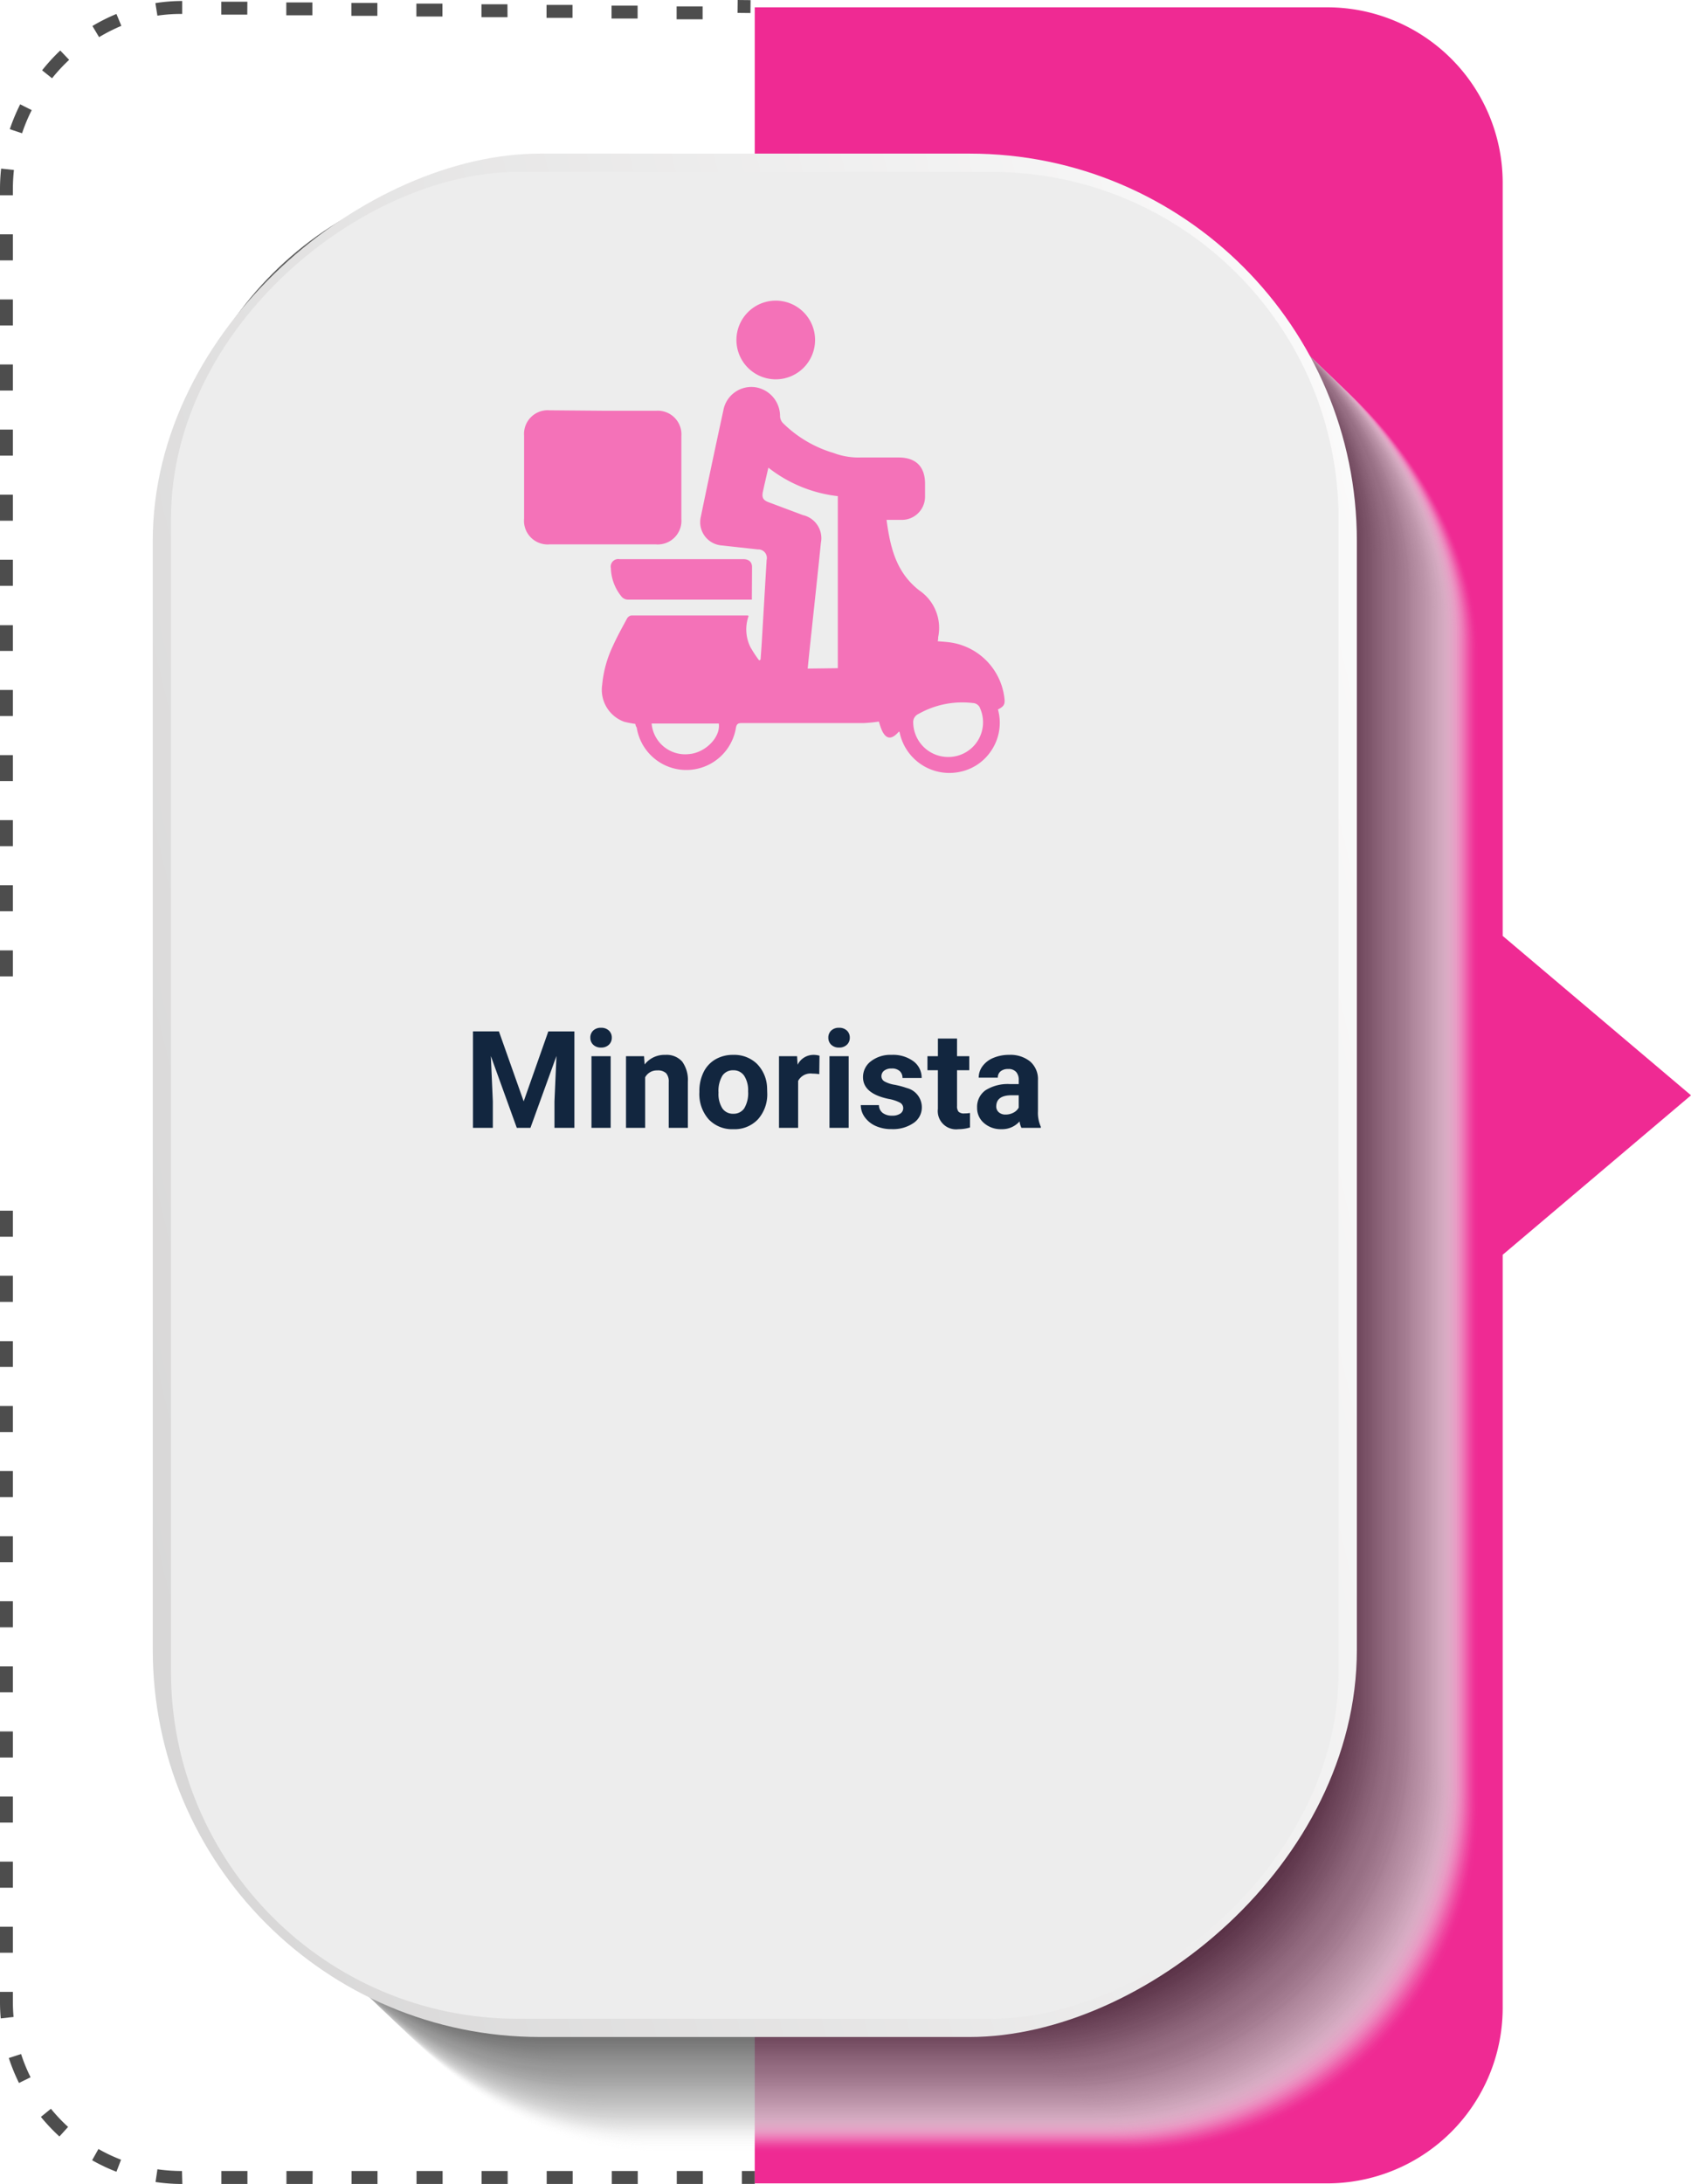 <svg xmlns="http://www.w3.org/2000/svg" xmlns:xlink="http://www.w3.org/1999/xlink" width="224.5" height="289.78" viewBox="0 0 224.5 289.78">
  <defs>
    <linearGradient id="linear-gradient" x1="0.237" y1="-0.211" x2="0.766" y2="1.22" gradientUnits="objectBoundingBox">
      <stop offset="0" stop-color="#fff"/>
      <stop offset="1" stop-color="#d2d1d1"/>
    </linearGradient>
  </defs>
  <g id="card13" transform="translate(-924.29 -6479.44)">
    <path id="Trazado_119737" data-name="Trazado 119737" d="M836.69,1432.75h76a23.3,23.3,0,0,0,23.3-23.3v-99.91l25-21.16-25-21.15v-99.91a23.3,23.3,0,0,0-23.3-23.3h-76Z" transform="translate(187.8 5336.391)" fill="#ef2a93"/>
    <g id="Grupo_58713" data-name="Grupo 58713" transform="translate(187.8 5336.391)" opacity="0.8">
      <rect id="Rectángulo_7825" data-name="Rectángulo 7825" width="155.01" height="245.05" rx="46.05" transform="translate(777.88 1183.73)" fill="#fff" opacity="0"/>
      <rect id="Rectángulo_7826" data-name="Rectángulo 7826" width="155.01" height="245.05" rx="46.05" transform="translate(777.7 1183.56)" fill="#f8f8f8" opacity="0.01"/>
      <rect id="Rectángulo_7827" data-name="Rectángulo 7827" width="155.01" height="245.05" rx="46.05" transform="translate(777.51 1183.38)" fill="#f6f6f6" opacity="0.02"/>
      <rect id="Rectángulo_7828" data-name="Rectángulo 7828" width="155.01" height="245.05" rx="46.05" transform="translate(777.33 1183.2)" fill="#f4f4f4" opacity="0.03"/>
      <rect id="Rectángulo_7829" data-name="Rectángulo 7829" width="155.01" height="245.05" rx="46.05" transform="translate(777.14 1183.03)" fill="#f2f2f2" opacity="0.04"/>
      <rect id="Rectángulo_7830" data-name="Rectángulo 7830" width="155.01" height="245.05" rx="46.05" transform="translate(776.96 1182.85)" fill="#f0f0f0" opacity="0.05"/>
      <rect id="Rectángulo_7831" data-name="Rectángulo 7831" width="155.01" height="245.05" rx="46.05" transform="translate(776.77 1182.67)" fill="#eee" opacity="0.06"/>
      <rect id="Rectángulo_7832" data-name="Rectángulo 7832" width="155.01" height="245.05" rx="46.05" transform="translate(776.59 1182.49)" fill="#ececec" opacity="0.07"/>
      <rect id="Rectángulo_7833" data-name="Rectángulo 7833" width="155.01" height="245.05" rx="46.05" transform="translate(776.4 1182.32)" fill="#eaeaea" opacity="0.08"/>
      <rect id="Rectángulo_7834" data-name="Rectángulo 7834" width="155.01" height="245.05" rx="46.05" transform="translate(776.22 1182.14)" fill="#e8e8e8" opacity="0.09"/>
      <rect id="Rectángulo_7835" data-name="Rectángulo 7835" width="155.01" height="245.05" rx="46.05" transform="translate(776.03 1181.96)" fill="#e6e6e6" opacity="0.1"/>
      <rect id="Rectángulo_7836" data-name="Rectángulo 7836" width="155.01" height="245.05" rx="46.05" transform="translate(775.85 1181.79)" fill="#e4e4e4" opacity="0.11"/>
      <rect id="Rectángulo_7837" data-name="Rectángulo 7837" width="155.01" height="245.05" rx="46.05" transform="translate(775.66 1181.61)" fill="#e2e2e2" opacity="0.12"/>
      <rect id="Rectángulo_7838" data-name="Rectángulo 7838" width="155.01" height="245.05" rx="46.05" transform="translate(775.48 1181.43)" fill="#e0e0e0" opacity="0.13"/>
      <rect id="Rectángulo_7839" data-name="Rectángulo 7839" width="155.01" height="245.05" rx="46.05" transform="translate(775.29 1181.26)" fill="#dedede" opacity="0.14"/>
      <rect id="Rectángulo_7840" data-name="Rectángulo 7840" width="155.01" height="245.05" rx="46.05" transform="translate(775.1 1181.08)" fill="#dcdcdc" opacity="0.15"/>
      <rect id="Rectángulo_7841" data-name="Rectángulo 7841" width="155.01" height="245.05" rx="46.05" transform="translate(774.92 1180.9)" fill="#dadada" opacity="0.16"/>
      <rect id="Rectángulo_7842" data-name="Rectángulo 7842" width="155.01" height="245.05" rx="46.05" transform="translate(774.73 1180.72)" fill="#d8d8d8" opacity="0.17"/>
      <rect id="Rectángulo_7843" data-name="Rectángulo 7843" width="155.01" height="245.05" rx="46.05" transform="translate(774.55 1180.55)" fill="#d6d6d6" opacity="0.18"/>
      <rect id="Rectángulo_7844" data-name="Rectángulo 7844" width="155.01" height="245.05" rx="46.05" transform="translate(774.36 1180.37)" fill="#d4d4d4" opacity="0.19"/>
      <rect id="Rectángulo_7845" data-name="Rectángulo 7845" width="155.01" height="245.05" rx="46.05" transform="translate(774.18 1180.19)" fill="#d2d2d2" opacity="0.2"/>
      <rect id="Rectángulo_7846" data-name="Rectángulo 7846" width="155.01" height="245.05" rx="46.05" transform="translate(773.99 1180.02)" fill="#d0d0d0" opacity="0.21"/>
      <rect id="Rectángulo_7847" data-name="Rectángulo 7847" width="155.01" height="245.05" rx="46.05" transform="translate(773.81 1179.84)" fill="#cecece" opacity="0.22"/>
      <rect id="Rectángulo_7848" data-name="Rectángulo 7848" width="155.01" height="245.05" rx="46.05" transform="translate(773.62 1179.66)" fill="#ccc" opacity="0.23"/>
      <rect id="Rectángulo_7849" data-name="Rectángulo 7849" width="155.01" height="245.05" rx="46.05" transform="translate(773.44 1179.49)" fill="#cacaca" opacity="0.24"/>
      <rect id="Rectángulo_7850" data-name="Rectángulo 7850" width="155.01" height="245.05" rx="46.05" transform="translate(773.25 1179.31)" fill="#c8c8c8" opacity="0.25"/>
      <rect id="Rectángulo_7851" data-name="Rectángulo 7851" width="155.01" height="245.05" rx="46.05" transform="translate(773.07 1179.13)" fill="#c5c5c5" opacity="0.26"/>
      <rect id="Rectángulo_7852" data-name="Rectángulo 7852" width="155.01" height="245.05" rx="46.05" transform="translate(772.88 1178.96)" fill="#c3c3c3" opacity="0.27"/>
      <rect id="Rectángulo_7853" data-name="Rectángulo 7853" width="155.01" height="245.05" rx="46.05" transform="translate(772.7 1178.78)" fill="#c1c1c1" opacity="0.28"/>
      <rect id="Rectángulo_7854" data-name="Rectángulo 7854" width="155.01" height="245.05" rx="46.05" transform="translate(772.51 1178.6)" fill="#bfbfbf" opacity="0.29"/>
      <rect id="Rectángulo_7855" data-name="Rectángulo 7855" width="155.01" height="245.05" rx="46.05" transform="translate(772.33 1178.42)" fill="#bdbdbd" opacity="0.3"/>
      <rect id="Rectángulo_7856" data-name="Rectángulo 7856" width="155.01" height="245.05" rx="46.05" transform="translate(772.14 1178.25)" fill="#bbb" opacity="0.31"/>
      <rect id="Rectángulo_7857" data-name="Rectángulo 7857" width="155.01" height="245.05" rx="46.05" transform="translate(771.96 1178.07)" fill="#b9b9b9" opacity="0.32"/>
      <rect id="Rectángulo_7858" data-name="Rectángulo 7858" width="155.01" height="245.05" rx="46.05" transform="translate(771.77 1177.89)" fill="#b7b7b7" opacity="0.33"/>
      <rect id="Rectángulo_7859" data-name="Rectángulo 7859" width="155.01" height="245.05" rx="46.05" transform="translate(771.59 1177.72)" fill="#b5b5b5" opacity="0.34"/>
      <rect id="Rectángulo_7860" data-name="Rectángulo 7860" width="155.01" height="245.05" rx="46.05" transform="translate(771.4 1177.54)" fill="#b3b3b3" opacity="0.35"/>
      <rect id="Rectángulo_7861" data-name="Rectángulo 7861" width="155.01" height="245.05" rx="46.05" transform="translate(771.22 1177.36)" fill="#b1b1b1" opacity="0.36"/>
      <rect id="Rectángulo_7862" data-name="Rectángulo 7862" width="155.01" height="245.05" rx="46.05" transform="translate(771.03 1177.19)" fill="#afafaf" opacity="0.37"/>
      <rect id="Rectángulo_7863" data-name="Rectángulo 7863" width="155.01" height="245.05" rx="46.05" transform="translate(770.85 1177.01)" fill="#adadad" opacity="0.38"/>
      <rect id="Rectángulo_7864" data-name="Rectángulo 7864" width="155.01" height="245.05" rx="46.05" transform="translate(770.66 1176.83)" fill="#ababab" opacity="0.39"/>
      <rect id="Rectángulo_7865" data-name="Rectángulo 7865" width="155.01" height="245.05" rx="46.05" transform="translate(770.48 1176.65)" fill="#a9a9a9" opacity="0.4"/>
      <rect id="Rectángulo_7866" data-name="Rectángulo 7866" width="155.01" height="245.05" rx="46.05" transform="translate(770.29 1176.48)" fill="#a7a7a7" opacity="0.41"/>
      <rect id="Rectángulo_7867" data-name="Rectángulo 7867" width="155.01" height="245.05" rx="46.05" transform="translate(770.11 1176.3)" fill="#a5a5a5" opacity="0.42"/>
      <rect id="Rectángulo_7868" data-name="Rectángulo 7868" width="155.01" height="245.05" rx="46.05" transform="translate(769.92 1176.12)" fill="#a3a3a3" opacity="0.43"/>
      <rect id="Rectángulo_7869" data-name="Rectángulo 7869" width="155.01" height="245.05" rx="46.05" transform="translate(769.74 1175.95)" fill="#a1a1a1" opacity="0.44"/>
      <rect id="Rectángulo_7870" data-name="Rectángulo 7870" width="155.01" height="245.05" rx="46.05" transform="translate(769.55 1175.77)" fill="#9f9f9f" opacity="0.45"/>
      <rect id="Rectángulo_7871" data-name="Rectángulo 7871" width="155.01" height="245.05" rx="46.05" transform="translate(769.37 1175.59)" fill="#9d9d9d" opacity="0.46"/>
      <rect id="Rectángulo_7872" data-name="Rectángulo 7872" width="155.01" height="245.05" rx="46.05" transform="translate(769.18 1175.42)" fill="#9b9b9b" opacity="0.47"/>
      <rect id="Rectángulo_7873" data-name="Rectángulo 7873" width="155.01" height="245.05" rx="46.05" transform="translate(769 1175.24)" fill="#999" opacity="0.48"/>
      <rect id="Rectángulo_7874" data-name="Rectángulo 7874" width="155.01" height="245.05" rx="46.05" transform="translate(768.81 1175.06)" fill="#979797" opacity="0.49"/>
      <rect id="Rectángulo_7875" data-name="Rectángulo 7875" width="155.01" height="245.05" rx="46.05" transform="translate(768.63 1174.88)" fill="#959595" opacity="0.5"/>
      <rect id="Rectángulo_7876" data-name="Rectángulo 7876" width="155.01" height="245.05" rx="46.05" transform="translate(768.44 1174.71)" fill="#939393" opacity="0.5"/>
      <rect id="Rectángulo_7877" data-name="Rectángulo 7877" width="155.01" height="245.05" rx="46.05" transform="translate(768.26 1174.53)" fill="#919191" opacity="0.51"/>
      <rect id="Rectángulo_7878" data-name="Rectángulo 7878" width="155.01" height="245.05" rx="46.05" transform="translate(768.07 1174.35)" fill="#8f8f8f" opacity="0.52"/>
      <rect id="Rectángulo_7879" data-name="Rectángulo 7879" width="155.01" height="245.05" rx="46.05" transform="translate(767.89 1174.18)" fill="#8d8d8d" opacity="0.53"/>
      <rect id="Rectángulo_7880" data-name="Rectángulo 7880" width="155.01" height="245.05" rx="46.05" transform="translate(767.7 1174)" fill="#8b8b8b" opacity="0.54"/>
      <rect id="Rectángulo_7881" data-name="Rectángulo 7881" width="155.01" height="245.05" rx="46.05" transform="translate(767.52 1173.82)" fill="#898989" opacity="0.55"/>
      <rect id="Rectángulo_7882" data-name="Rectángulo 7882" width="155.01" height="245.05" rx="46.05" transform="translate(767.33 1173.65)" fill="#878787" opacity="0.56"/>
      <rect id="Rectángulo_7883" data-name="Rectángulo 7883" width="155.01" height="245.05" rx="46.05" transform="translate(767.15 1173.47)" fill="#858585" opacity="0.57"/>
      <rect id="Rectángulo_7884" data-name="Rectángulo 7884" width="155.01" height="245.05" rx="46.05" transform="translate(766.96 1173.29)" fill="#838383" opacity="0.58"/>
      <rect id="Rectángulo_7885" data-name="Rectángulo 7885" width="155.01" height="245.05" rx="46.05" transform="translate(766.78 1173.12)" fill="#818181" opacity="0.59"/>
      <rect id="Rectángulo_7886" data-name="Rectángulo 7886" width="155.01" height="245.05" rx="46.05" transform="translate(766.59 1172.94)" fill="gray" opacity="0.6"/>
      <rect id="Rectángulo_7887" data-name="Rectángulo 7887" width="155.01" height="245.05" rx="46.05" transform="translate(766.41 1172.76)" fill="gray" opacity="0.61"/>
      <rect id="Rectángulo_7888" data-name="Rectángulo 7888" width="155.01" height="245.05" rx="46.05" transform="translate(766.22 1172.58)" fill="gray" opacity="0.62"/>
      <rect id="Rectángulo_7889" data-name="Rectángulo 7889" width="155.01" height="245.05" rx="46.05" transform="translate(766.04 1172.41)" fill="#7e7e7e" opacity="0.63"/>
      <rect id="Rectángulo_7890" data-name="Rectángulo 7890" width="155.01" height="245.05" rx="46.05" transform="translate(765.85 1172.23)" fill="#7c7c7c" opacity="0.64"/>
      <rect id="Rectángulo_7891" data-name="Rectángulo 7891" width="155.01" height="245.05" rx="46.05" transform="translate(765.67 1172.05)" fill="#7a7a7a" opacity="0.65"/>
      <rect id="Rectángulo_7892" data-name="Rectángulo 7892" width="155.01" height="245.05" rx="46.05" transform="translate(765.48 1171.88)" fill="#787878" opacity="0.66"/>
      <rect id="Rectángulo_7893" data-name="Rectángulo 7893" width="155.01" height="245.05" rx="46.05" transform="translate(765.3 1171.7)" fill="#767676" opacity="0.67"/>
      <rect id="Rectángulo_7894" data-name="Rectángulo 7894" width="155.01" height="245.05" rx="46.05" transform="translate(765.11 1171.52)" fill="#747474" opacity="0.68"/>
      <rect id="Rectángulo_7895" data-name="Rectángulo 7895" width="155.01" height="245.05" rx="46.05" transform="translate(764.93 1171.35)" fill="#727272" opacity="0.69"/>
      <rect id="Rectángulo_7896" data-name="Rectángulo 7896" width="155.01" height="245.05" rx="46.05" transform="translate(764.74 1171.17)" fill="#707070" opacity="0.7"/>
      <rect id="Rectángulo_7897" data-name="Rectángulo 7897" width="155.01" height="245.05" rx="46.05" transform="translate(764.56 1170.99)" fill="#6e6e6e" opacity="0.71"/>
      <rect id="Rectángulo_7898" data-name="Rectángulo 7898" width="155.01" height="245.05" rx="46.05" transform="translate(764.37 1170.81)" fill="#6c6c6c" opacity="0.72"/>
      <rect id="Rectángulo_7899" data-name="Rectángulo 7899" width="155.01" height="245.05" rx="46.05" transform="translate(764.18 1170.64)" fill="#6a6a6a" opacity="0.73"/>
      <rect id="Rectángulo_7900" data-name="Rectángulo 7900" width="155.01" height="245.05" rx="46.05" transform="translate(764 1170.46)" fill="#686868" opacity="0.74"/>
      <rect id="Rectángulo_7901" data-name="Rectángulo 7901" width="155.01" height="245.05" rx="46.05" transform="translate(763.81 1170.28)" fill="#656565" opacity="0.75"/>
      <rect id="Rectángulo_7902" data-name="Rectángulo 7902" width="155.01" height="245.05" rx="46.05" transform="translate(763.63 1170.11)" fill="#636363" opacity="0.76"/>
      <rect id="Rectángulo_7903" data-name="Rectángulo 7903" width="155.01" height="245.05" rx="46.05" transform="translate(763.44 1169.93)" fill="#616161" opacity="0.77"/>
      <rect id="Rectángulo_7904" data-name="Rectángulo 7904" width="155.01" height="245.05" rx="46.05" transform="translate(763.26 1169.75)" fill="#5f5f5f" opacity="0.78"/>
      <rect id="Rectángulo_7905" data-name="Rectángulo 7905" width="155.01" height="245.05" rx="46.05" transform="translate(763.07 1169.58)" fill="#5d5d5d" opacity="0.79"/>
      <rect id="Rectángulo_7906" data-name="Rectángulo 7906" width="155.01" height="245.05" rx="46.05" transform="translate(762.89 1169.4)" fill="#5b5b5b" opacity="0.8"/>
      <rect id="Rectángulo_7907" data-name="Rectángulo 7907" width="155.01" height="245.05" rx="46.05" transform="translate(762.7 1169.22)" fill="#595959" opacity="0.81"/>
      <rect id="Rectángulo_7908" data-name="Rectángulo 7908" width="155.01" height="245.05" rx="46.05" transform="translate(762.52 1169.04)" fill="#575757" opacity="0.82"/>
      <rect id="Rectángulo_7909" data-name="Rectángulo 7909" width="155.01" height="245.05" rx="46.05" transform="translate(762.33 1168.87)" fill="#555" opacity="0.83"/>
      <rect id="Rectángulo_7910" data-name="Rectángulo 7910" width="155.01" height="245.05" rx="46.05" transform="translate(762.15 1168.69)" fill="#535353" opacity="0.84"/>
      <rect id="Rectángulo_7911" data-name="Rectángulo 7911" width="155.01" height="245.05" rx="46.05" transform="translate(761.96 1168.51)" fill="#515151" opacity="0.85"/>
      <rect id="Rectángulo_7912" data-name="Rectángulo 7912" width="155.01" height="245.05" rx="46.05" transform="translate(761.78 1168.34)" fill="#4f4f4f" opacity="0.86"/>
      <rect id="Rectángulo_7913" data-name="Rectángulo 7913" width="155.01" height="245.05" rx="46.05" transform="translate(761.59 1168.16)" fill="#4d4d4d" opacity="0.87"/>
      <rect id="Rectángulo_7914" data-name="Rectángulo 7914" width="155.01" height="245.05" rx="46.05" transform="translate(761.41 1167.98)" fill="#4b4b4b" opacity="0.88"/>
      <rect id="Rectángulo_7915" data-name="Rectángulo 7915" width="155.01" height="245.05" rx="46.05" transform="translate(761.22 1167.81)" fill="#494949" opacity="0.89"/>
      <rect id="Rectángulo_7916" data-name="Rectángulo 7916" width="155.01" height="245.05" rx="46.05" transform="translate(761.04 1167.63)" fill="#474747" opacity="0.9"/>
      <rect id="Rectángulo_7917" data-name="Rectángulo 7917" width="155.01" height="245.05" rx="46.05" transform="translate(760.85 1167.45)" fill="#454545" opacity="0.91"/>
      <rect id="Rectángulo_7918" data-name="Rectángulo 7918" width="155.01" height="245.05" rx="46.05" transform="translate(760.67 1167.28)" fill="#434343" opacity="0.92"/>
      <rect id="Rectángulo_7919" data-name="Rectángulo 7919" width="155.01" height="245.05" rx="46.05" transform="translate(760.48 1167.1)" fill="#414141" opacity="0.93"/>
      <rect id="Rectángulo_7920" data-name="Rectángulo 7920" width="155.01" height="245.05" rx="46.05" transform="translate(760.3 1166.92)" fill="#3f3f3f" opacity="0.94"/>
      <rect id="Rectángulo_7921" data-name="Rectángulo 7921" width="155.01" height="245.05" rx="46.05" transform="translate(760.11 1166.74)" fill="#3d3d3d" opacity="0.95"/>
      <rect id="Rectángulo_7922" data-name="Rectángulo 7922" width="155.01" height="245.05" rx="46.05" transform="translate(759.93 1166.57)" fill="#3b3b3b" opacity="0.96"/>
      <rect id="Rectángulo_7923" data-name="Rectángulo 7923" width="155.01" height="245.05" rx="46.05" transform="translate(759.74 1166.39)" fill="#393939" opacity="0.97"/>
      <rect id="Rectángulo_7924" data-name="Rectángulo 7924" width="155.01" height="245.05" rx="46.05" transform="translate(759.56 1166.21)" fill="#373737" opacity="0.98"/>
      <rect id="Rectángulo_7925" data-name="Rectángulo 7925" width="155.01" height="245.05" rx="46.05" transform="translate(759.37 1166.04)" fill="#353535" opacity="0.99"/>
      <rect id="Rectángulo_7926" data-name="Rectángulo 7926" width="155.01" height="245.05" rx="46.05" transform="translate(759.19 1165.86)" fill="#333"/>
    </g>
    <g id="Grupo_58714" data-name="Grupo 58714" transform="translate(187.8 5336.391)">
      <rect id="Rectángulo_7927" data-name="Rectángulo 7927" width="249.9" height="159.86" rx="51.4" transform="translate(916.63 1163.43) rotate(90)" fill="url(#linear-gradient)"/>
      <rect id="Rectángulo_7928" data-name="Rectángulo 7928" width="245.05" height="155.01" rx="46.05" transform="translate(914.2 1165.86) rotate(90)" fill="#ededed"/>
    </g>
    <g id="Grupo_58715" data-name="Grupo 58715" transform="translate(187.8 5336.391)">
      <rect id="Rectángulo_7929" data-name="Rectángulo 7929" width="1.71" height="1.71" transform="translate(834.98 1431.11)" fill="#4d4d4d"/>
      <path id="Trazado_119738" data-name="Trazado 119738" d="M829.8,1432.83h-3.46v-1.72h3.46Zm-8.64,0h-3.45v-1.72h3.45Zm-8.64,0h-3.45v-1.72h3.45Zm-8.63,0h-3.46v-1.72h3.46Zm-8.64,0h-3.46v-1.72h3.46Zm-8.64,0h-3.45v-1.72h3.45Zm-8.63,0h-3.46v-1.72H778Zm-8.64,0h-3.46v-1.72h3.46Zm-8.64,0h-.05a24.078,24.078,0,0,1-3.51-.26l.25-1.69a23.489,23.489,0,0,0,3.26.23Zm-8.75-1.62a23.827,23.827,0,0,1-3.23-1.53l.84-1.49a21.764,21.764,0,0,0,3,1.42Zm-7.57-4.68a25.156,25.156,0,0,1-2.46-2.6l1.33-1.08a22.512,22.512,0,0,0,2.28,2.41Zm-5.37-7.1a25.523,25.523,0,0,1-1.35-3.31l1.63-.53a22.13,22.13,0,0,0,1.26,3.08Zm-2.42-8.57c-.07-.72-.1-1.45-.1-2.19v-1.33h1.71v1.33q0,1,.09,2Zm1.61-8.71h-1.71v-3.45h1.71Zm0-8.63h-1.71v-3.46h1.71Zm0-8.64h-1.71v-3.46h1.71Zm0-8.64h-1.71v-3.45h1.71Zm0-8.64h-1.71v-3.45h1.71Zm0-8.63h-1.71v-3.46h1.71Zm0-8.64h-1.71v-3.45h1.71Zm0-8.63h-1.71v-3.46h1.71Zm0-8.64h-1.71v-3.46h1.71Zm0-8.64h-1.71V1321h1.71Zm0-8.63h-1.71v-3.46h1.71Zm0-8.64h-1.71v-3.46h1.71Zm0-34.55h-1.71v-3.45h1.71Zm0-8.64h-1.71v-3.45h1.71Zm0-8.63h-1.71v-3.46h1.71Zm0-8.64h-1.71v-3.45h1.71Zm0-8.64h-1.71v-3.45h1.71Zm0-8.63h-1.71V1226h1.71Zm0-8.64h-1.71v-3.46h1.71Zm0-8.64h-1.71v-3.45h1.71Zm0-8.63h-1.71v-3.46h1.71Zm0-8.64h-1.71v-3.46h1.71Zm0-8.64h-1.71v-3.45h1.71Zm0-8.63h-1.71v-3.46h1.71Zm0-8.64h-1.71v-.84a24.319,24.319,0,0,1,.15-2.7l1.7.184a23.65,23.65,0,0,0-.14,2.52Zm1.22-8.23-1.63-.54a25.816,25.816,0,0,1,1.38-3.3l1.53.77a22.865,22.865,0,0,0-1.28,3.07Zm4-7.28-1.34-1.07a24.991,24.991,0,0,1,2.41-2.63l1.18,1.24a22.855,22.855,0,0,0-2.28,2.46Zm6.22-5.48-.88-1.47a24.373,24.373,0,0,1,3.19-1.6l.65,1.58a22.781,22.781,0,0,0-2.99,1.52Zm80.13-2.36h-3.45v-1.71h3.45Zm-8.63-.1h-3.46v-1.71h3.46Zm-8.64-.09h-3.45v-1.72h3.45Zm-8.63-.09h-3.46v-1.71h3.45Zm-8.64-.09h-3.46v-1.71h3.46Zm-8.64-.09h-3.45v-1.71h3.45Zm-29.2,0-.27-1.69a23.522,23.522,0,0,1,3.56-.28v1.72a21.261,21.261,0,0,0-3.32.23Zm20.57-.07H774.5v-1.71h3.46Zm-8.64-.09h-3.45v-1.71h3.46Z" fill="#4d4d4d"/>
      <rect id="Rectángulo_7930" data-name="Rectángulo 7930" width="1.71" height="1.71" transform="translate(834.41 1144.76) rotate(-89.427)" fill="#4d4d4d"/>
    </g>
    <path id="Trazado_119888" data-name="Trazado 119888" d="M4.588-12.8,7.875-3.516l3.27-9.281h3.463V0H11.962V-3.5l.264-6.038L8.771,0H6.961L3.516-9.527,3.779-3.5V0H1.143V-12.8ZM19.424,0H16.875V-9.51h2.549Zm-2.7-11.971a1.251,1.251,0,0,1,.382-.94,1.436,1.436,0,0,1,1.042-.369,1.44,1.44,0,0,1,1.037.369,1.244,1.244,0,0,1,.387.94,1.247,1.247,0,0,1-.391.949,1.443,1.443,0,0,1-1.033.369,1.443,1.443,0,0,1-1.033-.369A1.247,1.247,0,0,1,16.726-11.971ZM23.854-9.51l.079,1.1a3.32,3.32,0,0,1,2.733-1.274,2.759,2.759,0,0,1,2.25.888,4.142,4.142,0,0,1,.756,2.654V0h-2.54V-6.082a1.648,1.648,0,0,0-.352-1.173,1.574,1.574,0,0,0-1.169-.365A1.747,1.747,0,0,0,24-6.706V0h-2.54V-9.51ZM31.2-4.843a5.64,5.64,0,0,1,.545-2.522,3.989,3.989,0,0,1,1.569-1.714,4.577,4.577,0,0,1,2.377-.606,4.33,4.33,0,0,1,3.142,1.178,4.727,4.727,0,0,1,1.358,3.2l.018.65a4.97,4.97,0,0,1-1.222,3.511A4.247,4.247,0,0,1,35.71.176a4.268,4.268,0,0,1-3.283-1.318A5.058,5.058,0,0,1,31.2-4.729Zm2.54.18a3.555,3.555,0,0,0,.51,2.073,1.682,1.682,0,0,0,1.459.717,1.686,1.686,0,0,0,1.441-.709,3.89,3.89,0,0,0,.519-2.267,3.519,3.519,0,0,0-.519-2.06,1.686,1.686,0,0,0-1.459-.731,1.658,1.658,0,0,0-1.441.726A3.955,3.955,0,0,0,33.741-4.662ZM47.118-7.128A6.9,6.9,0,0,0,46.2-7.2a1.86,1.86,0,0,0-1.89.976V0h-2.54V-9.51h2.4l.07,1.134a2.354,2.354,0,0,1,2.118-1.31,2.662,2.662,0,0,1,.791.114ZM51.021,0H48.472V-9.51h2.549Zm-2.7-11.971a1.251,1.251,0,0,1,.382-.94,1.436,1.436,0,0,1,1.042-.369,1.44,1.44,0,0,1,1.037.369,1.244,1.244,0,0,1,.387.94,1.247,1.247,0,0,1-.391.949,1.443,1.443,0,0,1-1.033.369,1.443,1.443,0,0,1-1.033-.369A1.247,1.247,0,0,1,48.322-11.971Zm9.94,9.343a.818.818,0,0,0-.461-.734,5.241,5.241,0,0,0-1.481-.479q-3.393-.712-3.393-2.883a2.613,2.613,0,0,1,1.05-2.114,4.237,4.237,0,0,1,2.747-.848,4.56,4.56,0,0,1,2.9.853,2.687,2.687,0,0,1,1.085,2.215h-2.54a1.229,1.229,0,0,0-.352-.9,1.488,1.488,0,0,0-1.1-.356,1.52,1.52,0,0,0-.993.29.916.916,0,0,0-.352.738.783.783,0,0,0,.4.681,4.114,4.114,0,0,0,1.349.448,11.019,11.019,0,0,1,1.6.426,2.628,2.628,0,0,1,2.013,2.558,2.481,2.481,0,0,1-1.116,2.1,4.815,4.815,0,0,1-2.883.8A5.029,5.029,0,0,1,54.611-.25a3.561,3.561,0,0,1-1.455-1.169,2.716,2.716,0,0,1-.527-1.6h2.408a1.326,1.326,0,0,0,.5,1.037,1.987,1.987,0,0,0,1.248.36,1.839,1.839,0,0,0,1.1-.277A.861.861,0,0,0,58.263-2.628Zm7.146-9.22V-9.51h1.626v1.863H65.408V-2.9a1.133,1.133,0,0,0,.2.756,1.015,1.015,0,0,0,.773.229,4.051,4.051,0,0,0,.747-.062V-.053a5.229,5.229,0,0,1-1.538.229,2.425,2.425,0,0,1-2.725-2.7V-7.646H61.479V-9.51h1.389v-2.338ZM73.96,0a2.821,2.821,0,0,1-.255-.853,3.073,3.073,0,0,1-2.4,1.028A3.376,3.376,0,0,1,68.99-.633a2.6,2.6,0,0,1-.918-2.039,2.687,2.687,0,0,1,1.121-2.32,5.529,5.529,0,0,1,3.239-.817H73.6v-.545a1.567,1.567,0,0,0-.338-1.055,1.331,1.331,0,0,0-1.068-.4,1.513,1.513,0,0,0-1.006.308,1.045,1.045,0,0,0-.365.844h-2.54a2.551,2.551,0,0,1,.51-1.529,3.37,3.37,0,0,1,1.441-1.1,5.253,5.253,0,0,1,2.092-.4,4.15,4.15,0,0,1,2.791.883,3.09,3.09,0,0,1,1.033,2.483V-2.2a4.546,4.546,0,0,0,.378,2.048V0Zm-2.1-1.767a2.188,2.188,0,0,0,1.037-.25,1.645,1.645,0,0,0,.7-.672V-4.324H72.65q-1.907,0-2.03,1.318l-.009.149a1.017,1.017,0,0,0,.334.782A1.3,1.3,0,0,0,71.859-1.767Z" transform="translate(985.94 6629.091)" fill="#12263f"/>
    <g id="Grupo_58737" data-name="Grupo 58737" transform="translate(187.8 5336.391)">
      <path id="Trazado_119812" data-name="Trazado 119812" d="M820.84,1239.1a12.864,12.864,0,0,1-1.5-.29,4.51,4.51,0,0,1-2.9-4.93,15.141,15.141,0,0,1,1.42-5.12c.56-1.25,1.23-2.44,1.88-3.65a.83.83,0,0,1,.56-.4h15.47l.11.06a5.3,5.3,0,0,0,.24,4.15,16.452,16.452,0,0,0,1.15,1.75l.19-.09c.06-.74.11-1.49.16-2.24.22-3.67.43-7.33.65-11a1.13,1.13,0,0,0-1.17-1.39l-4.79-.53a3.09,3.09,0,0,1-2.79-3.74q1.46-7.08,3-14.16a3.78,3.78,0,0,1,4.25-3.09,3.87,3.87,0,0,1,3.28,3.87,1.429,1.429,0,0,0,.35.85,16,16,0,0,0,6.75,4,9.362,9.362,0,0,0,3.63.6h5c2.3,0,3.52,1.21,3.52,3.49v1.69a3.08,3.08,0,0,1-3.11,3.1h-2c.49,3.65,1.27,7,4.39,9.39a6,6,0,0,1,2.46,6.18,1.662,1.662,0,0,1-.06.53c.63.06,1.26.09,1.87.19a8.45,8.45,0,0,1,7,7.48c.07.7-.09,1-.87,1.38a6.61,6.61,0,0,1-1,5.63,6.51,6.51,0,0,1-4,2.64,6.74,6.74,0,0,1-8.07-5.3h-.11c-1,1.15-1.78,1-2.34-.47-.12-.32-.22-.66-.29-.89a19.686,19.686,0,0,1-2,.2H834.99c-.54,0-.72.13-.81.7a6.67,6.67,0,0,1-13.16-.11A.982.982,0,0,1,820.84,1239.1Zm26.88-7.39v-22.83a18.239,18.239,0,0,1-9.22-3.78c-.26,1.13-.5,2.14-.72,3.16-.17.8,0,1.16.81,1.45l4.51,1.69a3.14,3.14,0,0,1,2.37,3.69c-.39,3.9-.82,7.78-1.23,11.67-.18,1.64-.35,3.28-.52,5Zm14.66,11.78a4.6,4.6,0,0,0,4.25-6.41,1.07,1.07,0,0,0-1-.75,11.809,11.809,0,0,0-7.22,1.46,1.18,1.18,0,0,0-.68,1.15,4.64,4.64,0,0,0,4.65,4.55ZM823,1239.05a4.47,4.47,0,0,0,4.92,4.06c2.18-.15,4.26-2.23,4-4.06Z" fill="#f472b8"/>
      <path id="Trazado_119813" data-name="Trazado 119813" d="M816.5,1197.55h7.11a3.14,3.14,0,0,1,3.34,3.36v11a3.14,3.14,0,0,1-3.39,3.37H809.47a3.14,3.14,0,0,1-3.4-3.42q0-5.48,0-11a3.14,3.14,0,0,1,3.38-3.37Z" fill="#f472b8"/>
      <path id="Trazado_119814" data-name="Trazado 119814" d="M836.31,1222.61H819.92a1.14,1.14,0,0,1-1-.51,6.22,6.22,0,0,1-1.33-3.67,1,1,0,0,1,1.14-1.19h16.43c.73,0,1.15.36,1.17,1C836.33,1219.69,836.31,1221.1,836.31,1222.61Z" fill="#f472b8"/>
      <path id="Trazado_119815" data-name="Trazado 119815" d="M844.7,1188.16a5.22,5.22,0,1,1-5.24-5.22,5.22,5.22,0,0,1,5.24,5.22Z" fill="#f472b8"/>
    </g>
  </g>
</svg>
